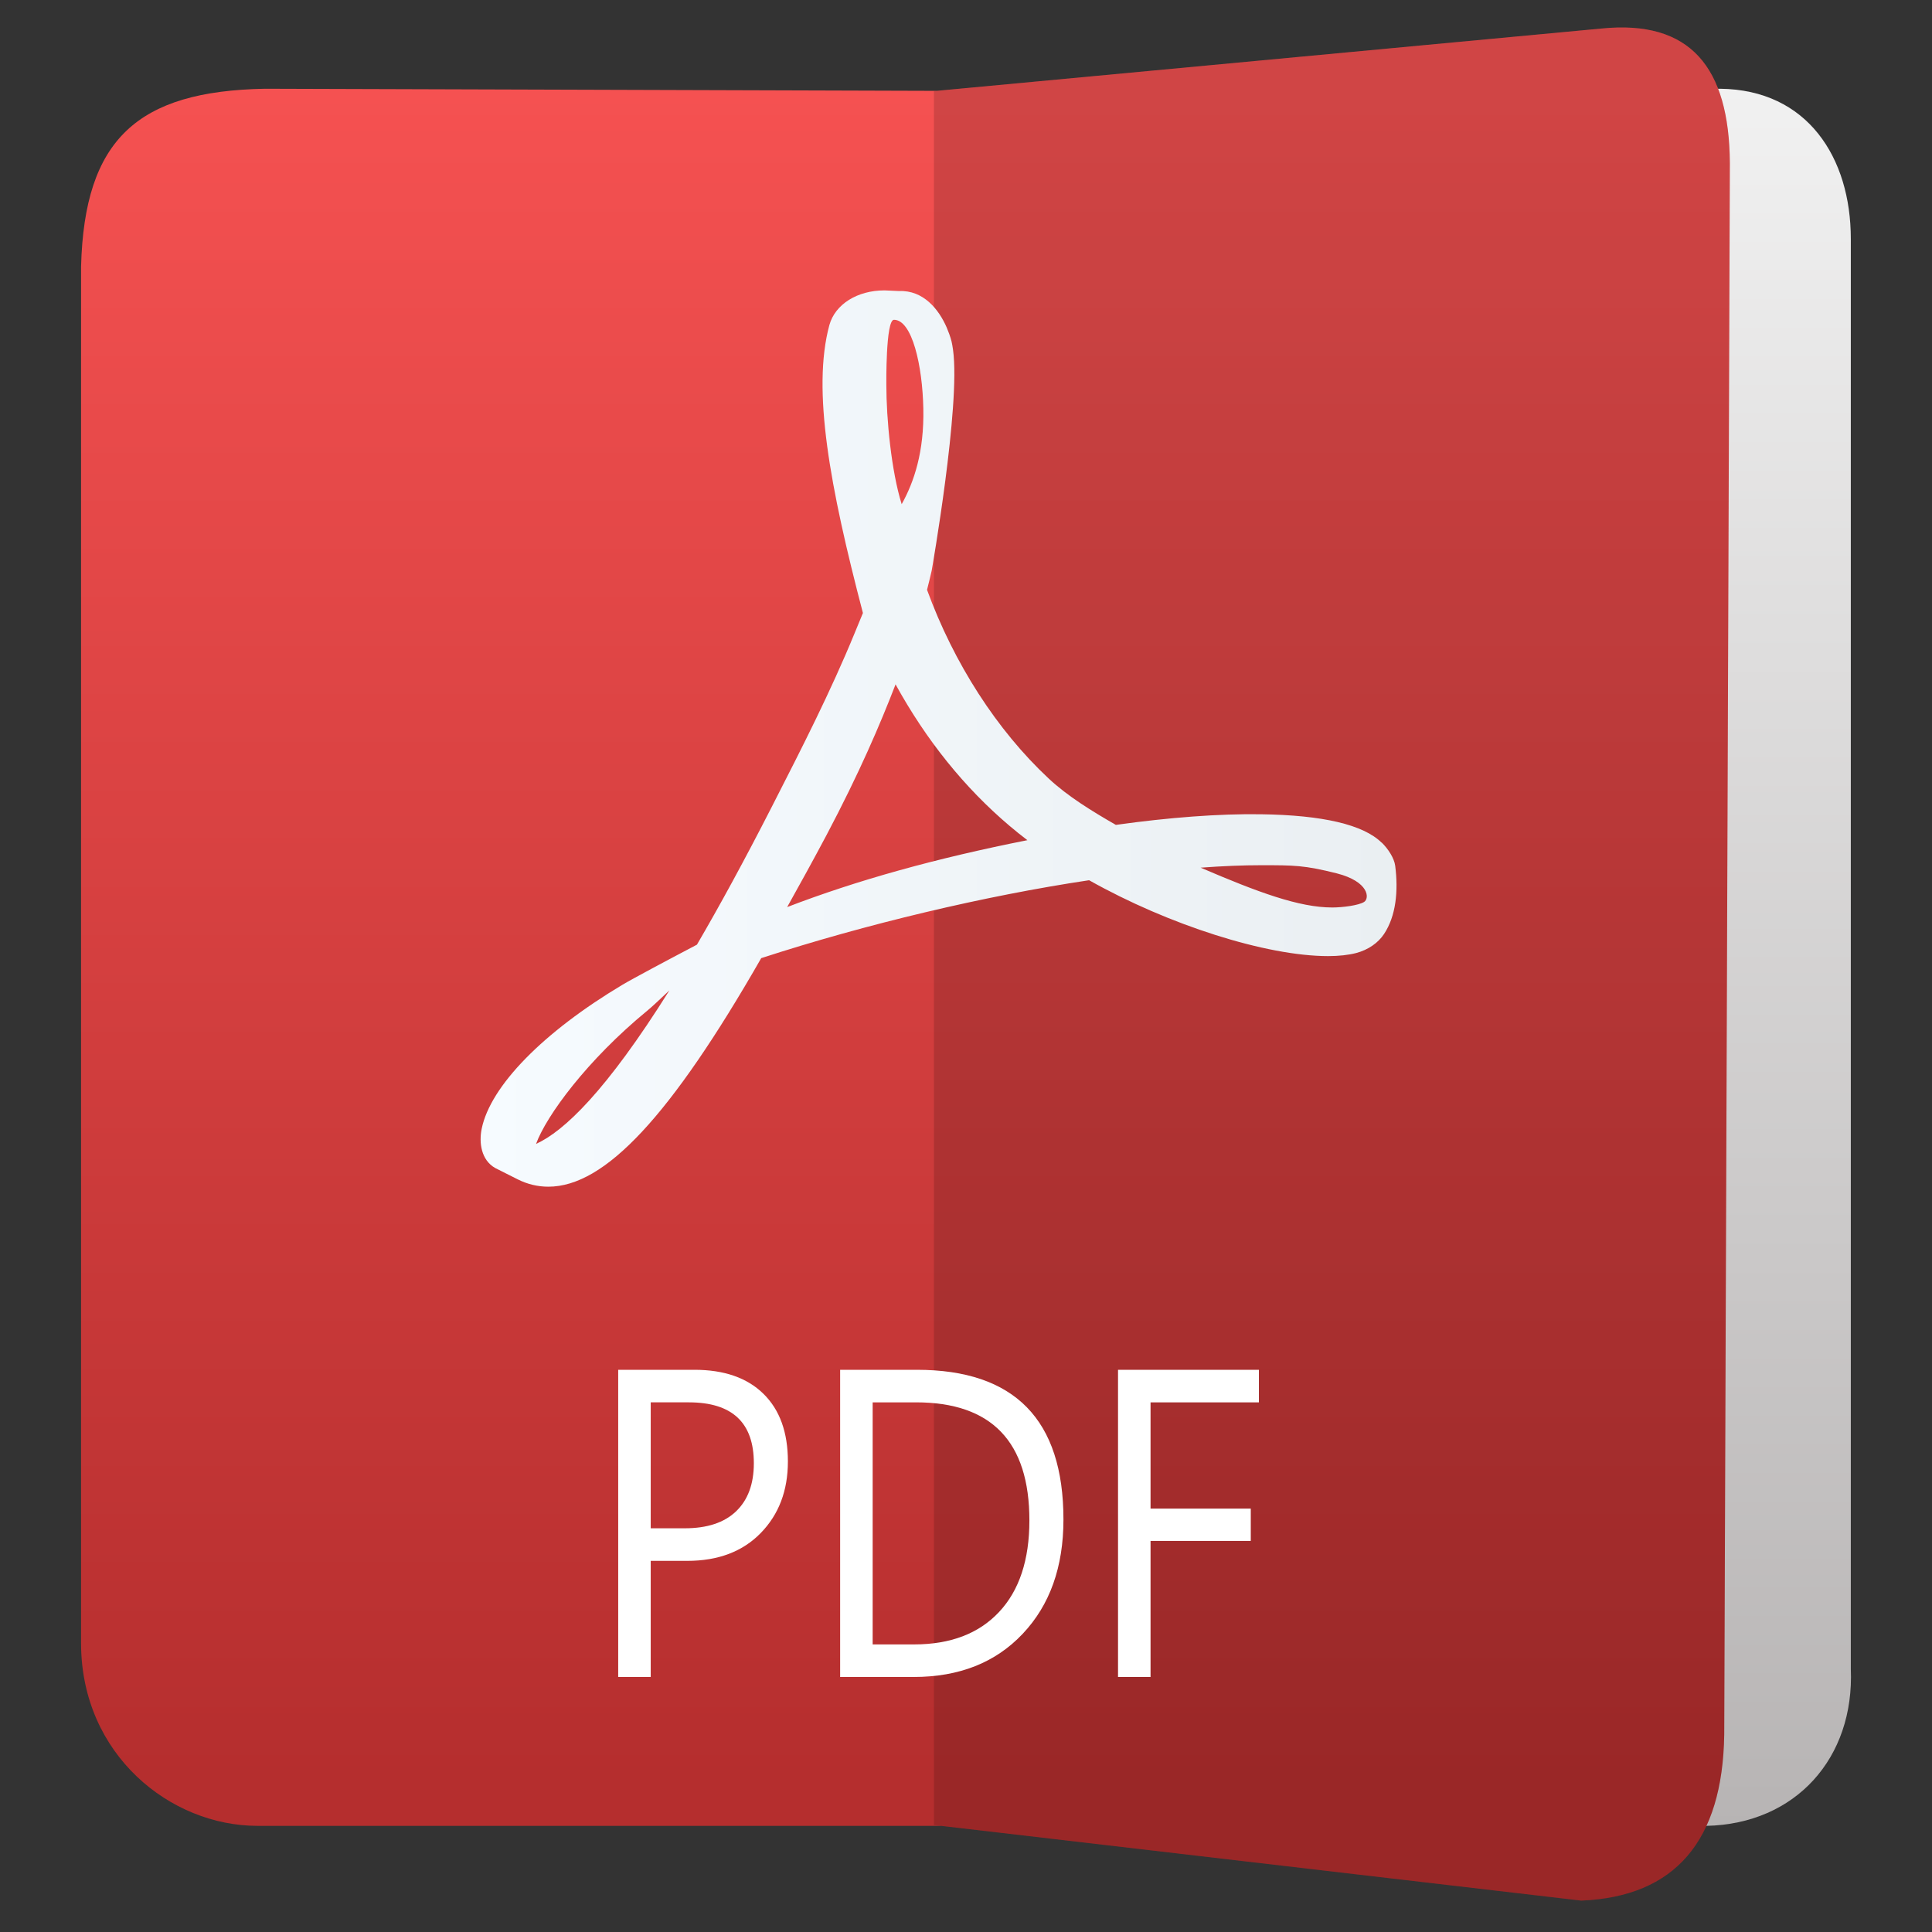 <svg clip-rule="evenodd" fill-rule="evenodd" stroke-linejoin="round" stroke-miterlimit="2" viewBox="0 0 48 48" xmlns="http://www.w3.org/2000/svg">
 <rect x="0" y="0" width="48" height="48" fill="#333333" stroke="none"/>
 <linearGradient id="a" x2="1" gradientTransform="matrix(-.001 -43.148 43.148 -.001 135.01 45.361)" gradientUnits="userSpaceOnUse">
  <stop stop-color="#b7b4b4" offset="0"/>
  <stop stop-color="#f1f1f1" offset="1"/>
 </linearGradient>
 <linearGradient id="b" x2="1" gradientTransform="matrix(0 -42.223 42.223 0 136.47 44.339)" gradientUnits="userSpaceOnUse">
  <stop stop-color="#b52e2e" offset="0"/>
  <stop stop-color="#f55151" offset="1"/>
 </linearGradient>
 <linearGradient id="c" x2="1" gradientTransform="matrix(22.755 0 0 22.755 11.941 471.71)" gradientUnits="userSpaceOnUse">
  <stop stop-color="#f6fbff" offset="0"/>
  <stop stop-color="#eaeff2" offset="1"/>
 </linearGradient>
 <path d="m42.397 45.363-12.085-.014v-43.099l12.431-.045c2.16.026 3.24 1.708 3.24 3.729v35.526c.094 2.219-1.372 3.855-3.586 3.903z" fill="url(#a)"/>
 <path d="m23.275 2.257 16.512-1.548c2.209-.223 3.174.962 3.191 3.337l-.14 39.051c-.04 2.642-1.222 4.026-3.552 4.123l-15.903-1.857h-16.984c-2.169 0-4.373-1.766-4.385-4.518v-34.223c.083-3.166 1.403-4.359 4.569-4.417z" fill="url(#b)"/>
 <path d="m42.838 43.097c-.04 2.642-1.222 4.026-3.552 4.123l-16.083-1.878v-43.078l16.584-1.555c2.209-.223 3.174.962 3.191 3.337z" fill-opacity=".15"/>
 <g fill-rule="nonzero">
  <path d="m34.327 20.936c-.455-.448-1.463-.685-2.998-.706-1.04-.016-2.29.08-3.606.264-.589-.339-1.196-.709-1.672-1.155-1.282-1.197-2.352-2.858-3.019-4.685.043-.171.08-.321.115-.474 0 0 .722-4.102.531-5.488-.027-.19-.043-.246-.094-.393l-.063-.161c-.196-.453-.581-.933-1.185-.907l-.354-.016h-.01c-.673 0-1.222.344-1.366.859-.438 1.614.014 4.029.833 7.156l-.21.51c-.586 1.429-1.32 2.868-1.969 4.138l-.084.165c-.682 1.335-1.301 2.468-1.861 3.427l-.58.306c-.042.022-1.034.548-1.267.688-1.975 1.18-3.284 2.518-3.501 3.581-.069.338-.017.772.334.973l.56.282c.243.122.499.183.762.183 1.406 0 3.039-1.752 5.289-5.678 2.597-.845 5.554-1.548 8.146-1.936 1.975 1.112 4.404 1.885 5.937 1.885.272 0 .507-.027.698-.076.294-.078.542-.246.693-.473.297-.448.358-1.065.277-1.696-.024-.187-.174-.419-.336-.577zm-21.009 7.484c.256-.701 1.272-2.087 2.773-3.318.094-.076.327-.294.54-.496-1.57 2.504-2.621 3.502-3.313 3.814zm8.892-20.475c.452 0 .709 1.139.73 2.208.022 1.068-.228 1.818-.538 2.373-.257-.821-.381-2.116-.381-2.963 0 0-.019-1.618.189-1.618zm-2.653 14.591c.315-.564.643-1.158.978-1.789.816-1.544 1.332-2.751 1.715-3.744.764 1.389 1.715 2.57 2.833 3.516.139.118.287.237.442.355-2.273.45-4.238.997-5.968 1.662zm14.333-.127c-.138.086-.535.137-.79.137-.823 0-1.842-.376-3.27-.989.549-.041 1.052-.061 1.503-.061.826 0 1.07 0 1.878.202.808.207.818.625.679.711z" fill="url(#c)"/>
  <g fill="#fff">
   <path d="m16.167 38.779v2.885h-.808v-7.632h1.894c.738 0 1.309.199 1.714.596.406.398.608.958.608 1.682s-.225 1.316-.675 1.778c-.45.461-1.058.691-1.824.691zm0-3.938v3.129h.846c.558 0 .983-.141 1.276-.423.294-.282.44-.68.44-1.194 0-1.008-.538-1.512-1.615-1.512z"/>
   <path d="m20.873 41.664v-7.632h1.904c2.43 0 3.644 1.24 3.644 3.72 0 1.178-.337 2.125-1.012 2.839-.674.715-1.577 1.073-2.709 1.073zm.808-6.823v6.014h1.029c.904 0 1.607-.268 2.11-.804.503-.535.755-1.295.755-2.277 0-1.955-.939-2.933-2.817-2.933z"/>
   <path d="m31.277 34.841h-2.692v2.64h2.49v.803h-2.49v3.38h-.808v-7.632h3.5z"/>
  </g>
 </g>
</svg>
